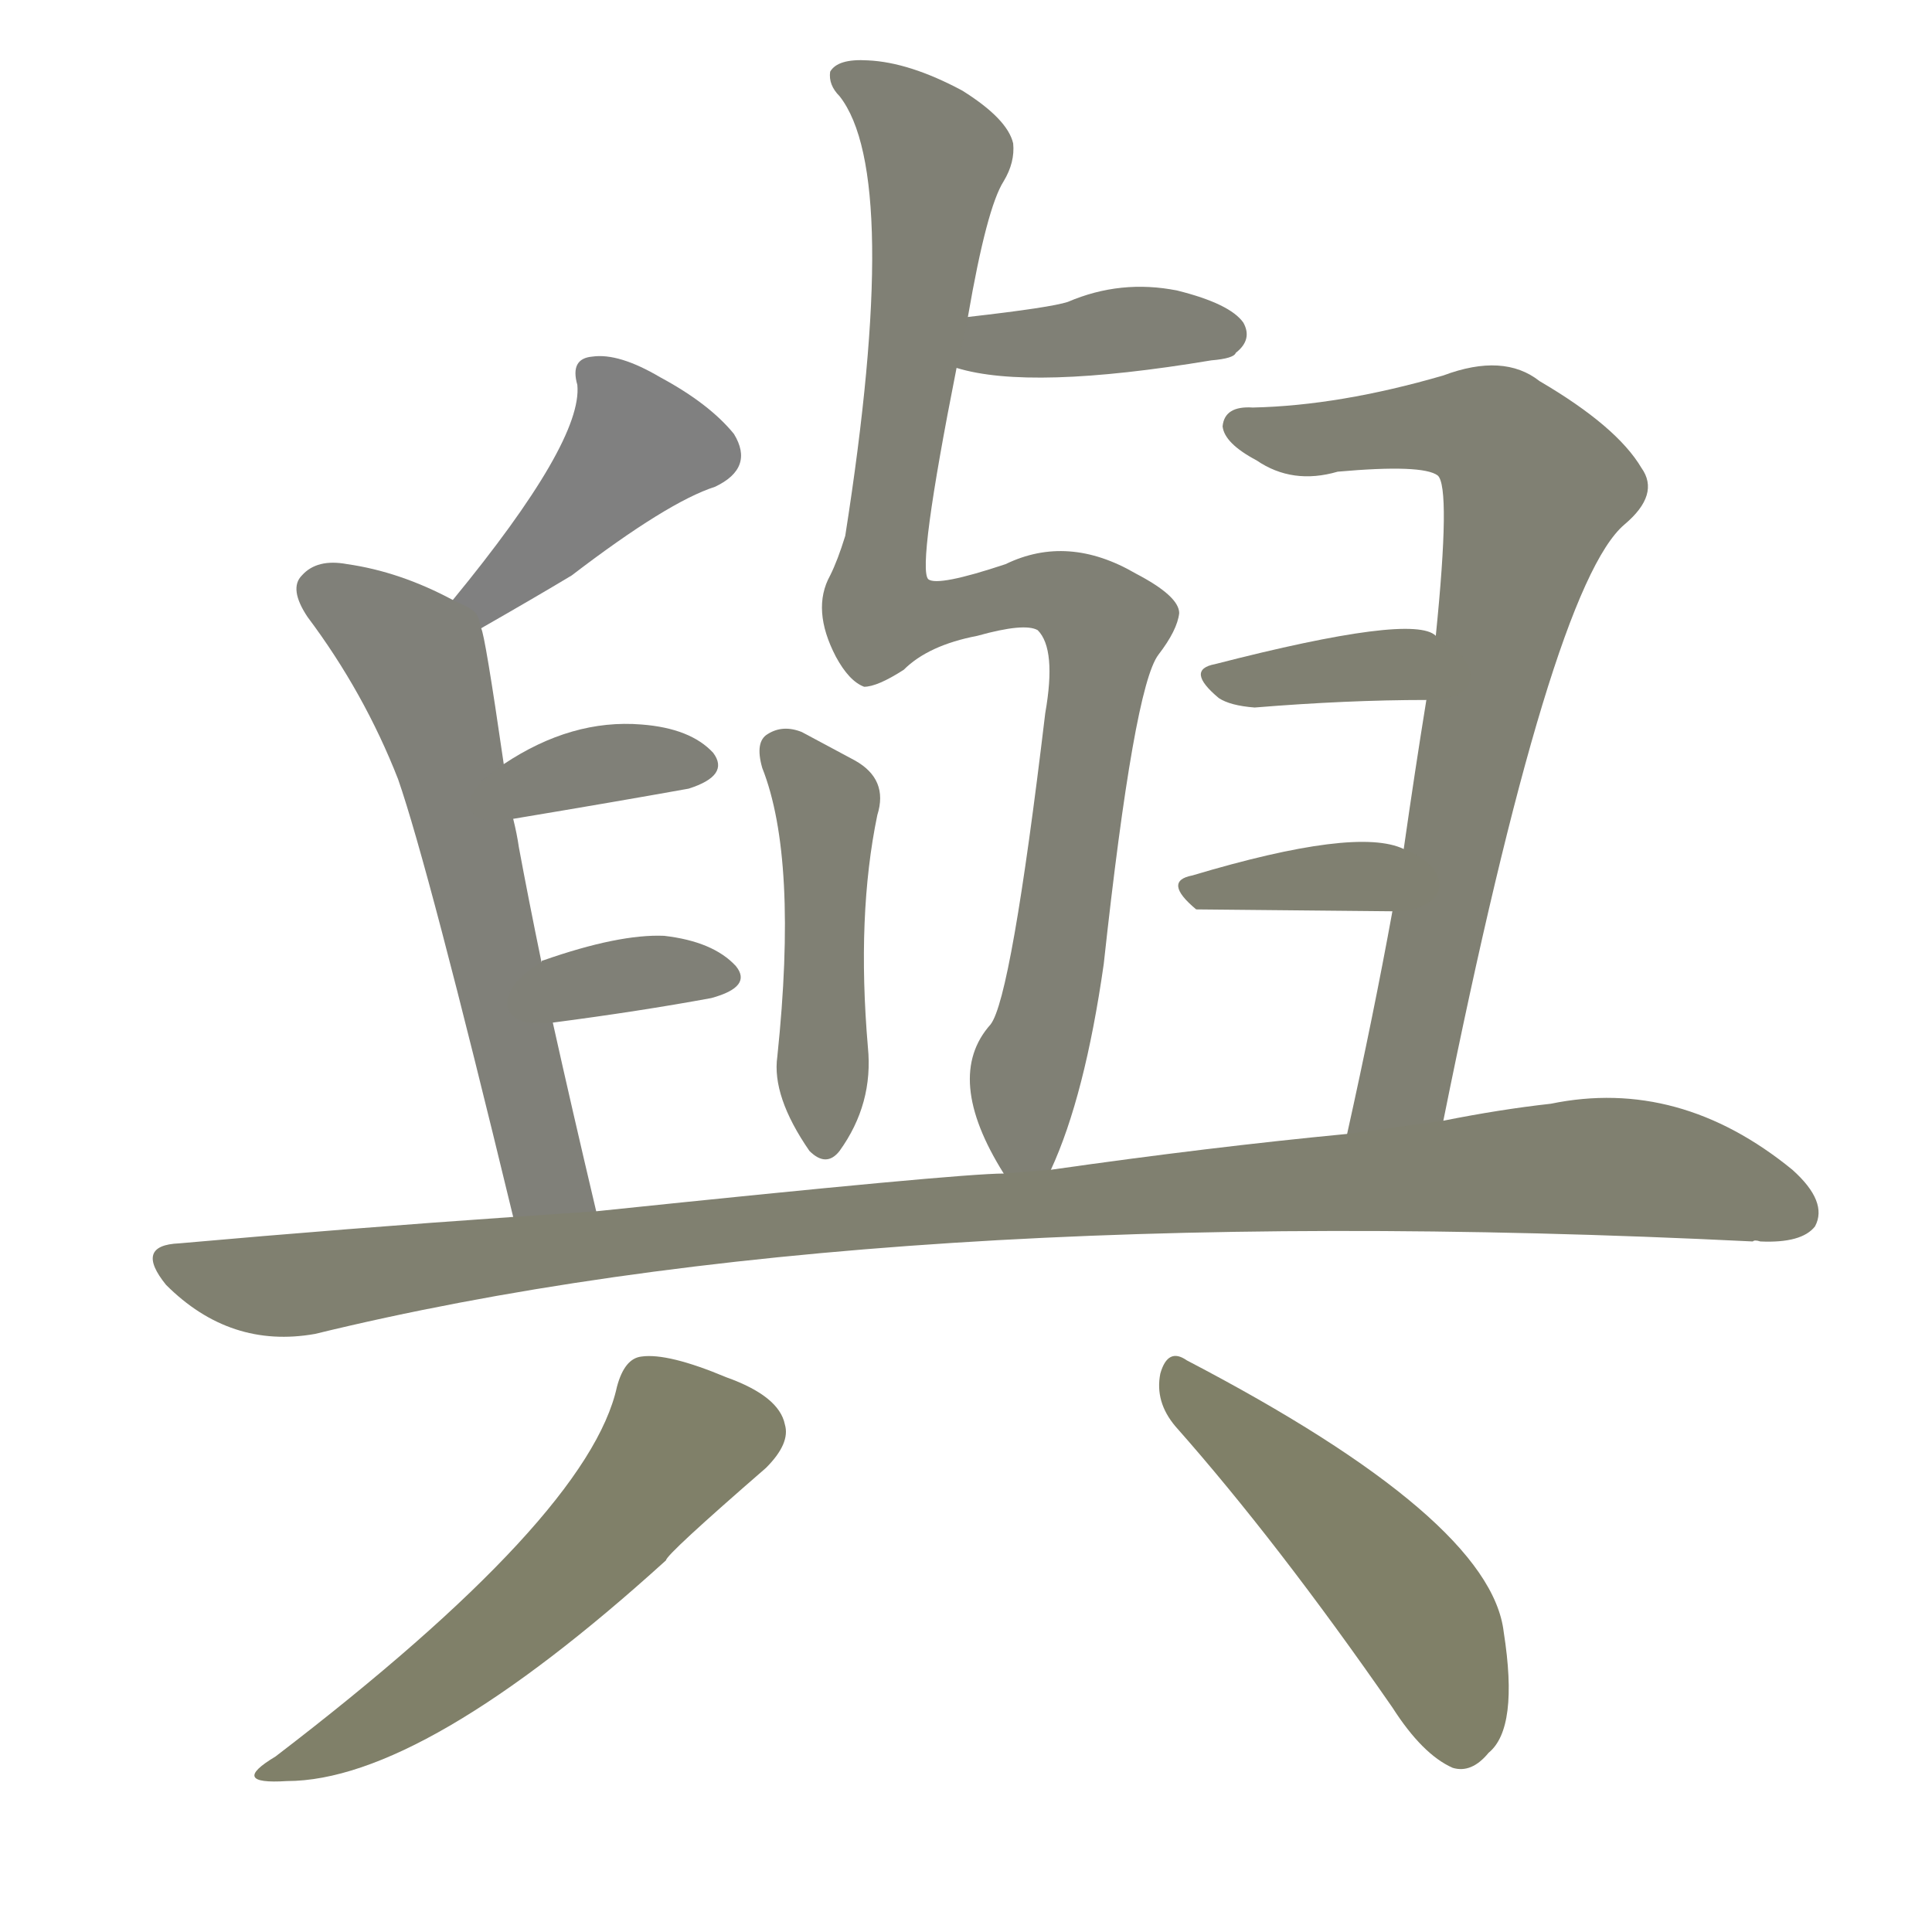 <svg version="1.1" viewBox="0 0 1024 1024" xmlns="http://www.w3.org/2000/svg">
  
  <g transform="scale(1, -1) translate(0, -900)">
    <style type="text/css">
        .stroke1 {fill: #808080;}
        .stroke2 {fill: #808079;}
        .stroke3 {fill: #808078;}
        .stroke4 {fill: #808077;}
        .stroke5 {fill: #808076;}
        .stroke6 {fill: #808075;}
        .stroke7 {fill: #808074;}
        .stroke8 {fill: #808073;}
        .stroke9 {fill: #808072;}
        .stroke10 {fill: #808071;}
        .stroke11 {fill: #808070;}
        .stroke12 {fill: #808069;}
        .stroke13 {fill: #808068;}
        .stroke14 {fill: #808067;}
        .stroke15 {fill: #808066;}
        .stroke16 {fill: #808065;}
        .stroke17 {fill: #808064;}
        .stroke18 {fill: #808063;}
        .stroke19 {fill: #808062;}
        .stroke20 {fill: #808061;}
        text {
            font-family: Helvetica;
            font-size: 50px;
            fill: #808060;
            paint-order: stroke;
            stroke: #000000;
            stroke-width: 4px;
            stroke-linecap: butt;
            stroke-linejoin: miter;
            font-weight: 800;
        }
    </style>

    <path d="M 255 567 Q 283 583 303 595 Q 354 634 379 642 Q 400 652 389 670 Q 376 686 350 700 Q 328 713 314 711 Q 302 710 306 696 Q 309 666 240 582 C 221 559 229 552 255 567 Z" class="stroke1"/>
    <path d="M 316 258 Q 303 313 293 358 L 287 390 Q 280 424 275 451 Q 274 458 272 466 L 267 495 Q 257 564 255 567 C 253 576 253 576 240 582 Q 212 597 184 601 Q 168 604 160 595 Q 153 588 163 573 Q 193 533 211 487 Q 227 441 272 255 C 279 226 323 229 316 258 Z" class="stroke2"/>
    <path d="M 272 466 Q 326 475 365 482 Q 387 489 378 501 Q 366 514 340 516 Q 303 519 267 495 C 242 479 242 461 272 466 Z" class="stroke3"/>
    <path d="M 293 358 Q 339 364 377 371 Q 399 377 390 388 Q 378 401 352 404 Q 328 405 288 391 Q 287 391 287 390 C 261 375 263 354 293 358 Z" class="stroke4"/>
    <path d="M 507 705 Q 546 693 642 709 Q 654 710 655 713 Q 664 720 659 729 Q 652 739 624 746 Q 594 752 566 740 Q 557 737 513 732 C 483 729 478 713 507 705 Z" class="stroke5"/>
    <path d="M 557 280 Q 575 319 585 389 Q 601 536 614 553 Q 624 566 625 575 Q 625 584 602 596 Q 566 617 533 601 Q 497 589 492 593 Q 486 599 507 705 L 513 732 Q 523 790 532 804 Q 538 814 537 824 Q 534 837 510 852 Q 482 867 460 868 Q 444 869 440 862 Q 439 855 445 849 Q 478 807 448 616 Q 444 603 440 595 Q 430 577 443 552 Q 450 539 458 536 Q 465 536 479 545 Q 492 558 518 563 Q 543 570 550 566 Q 560 556 554 522 Q 536 371 525 357 Q 500 329 532 278 C 546 252 546 252 557 280 Z" class="stroke6"/>
    <path d="M 404 493 Q 423 445 412 340 Q 409 319 429 290 Q 438 281 445 290 Q 463 315 460 345 Q 454 415 465 468 Q 471 487 453 497 Q 440 504 425 512 Q 415 516 407 511 Q 400 507 404 493 Z" class="stroke7"/>
    <path d="M 765 306 Q 822 589 861 622 Q 880 638 870 652 Q 857 674 816 698 Q 797 713 765 701 Q 710 685 664 684 Q 649 685 648 674 Q 649 665 666 656 Q 685 643 709 650 Q 754 654 762 648 Q 769 642 761 563 L 756 529 Q 750 492 744 450 L 738 417 Q 728 362 714 299 C 708 270 759 277 765 306 Z" class="stroke8"/>
    <path d="M 761 563 Q 749 575 644 548 Q 628 545 646 530 Q 652 526 665 525 Q 714 529 756 529 C 786 529 787 548 761 563 Z" class="stroke9"/>
    <path d="M 744 450 Q 719 462 632 436 Q 616 433 634 418 L 738 417 C 768 417 772 439 744 450 Z" class="stroke10"/>
    <path d="M 714 299 Q 641 292 557 280 L 532 278 Q 508 278 316 258 L 272 255 Q 185 249 95 241 Q 71 240 88 219 Q 122 185 167 193 Q 462 265 929 242 Q 930 243 933 242 Q 955 241 962 250 Q 969 263 950 280 Q 890 329 822 315 Q 795 312 765 306 L 714 299 Z" class="stroke11"/>
    <path d="M 327 165 Q 312 96 146 -31 Q 121 -46 152 -44 Q 224 -44 353 73 Q 353 76 406 122 Q 419 135 416 145 Q 413 160 385 170 Q 354 183 340 181 Q 331 180 327 165 Z" class="stroke12"/>
    <path d="M 623 144 Q 677 83 738 -5 Q 754 -30 770 -37 Q 780 -40 789 -29 Q 805 -16 797 35 Q 790 95 629 179 Q 619 186 615 172 Q 612 157 623 144 Z" class="stroke13"/>
    
    
    
    
    
    
    
    
    
    
    
    
    </g>
</svg>